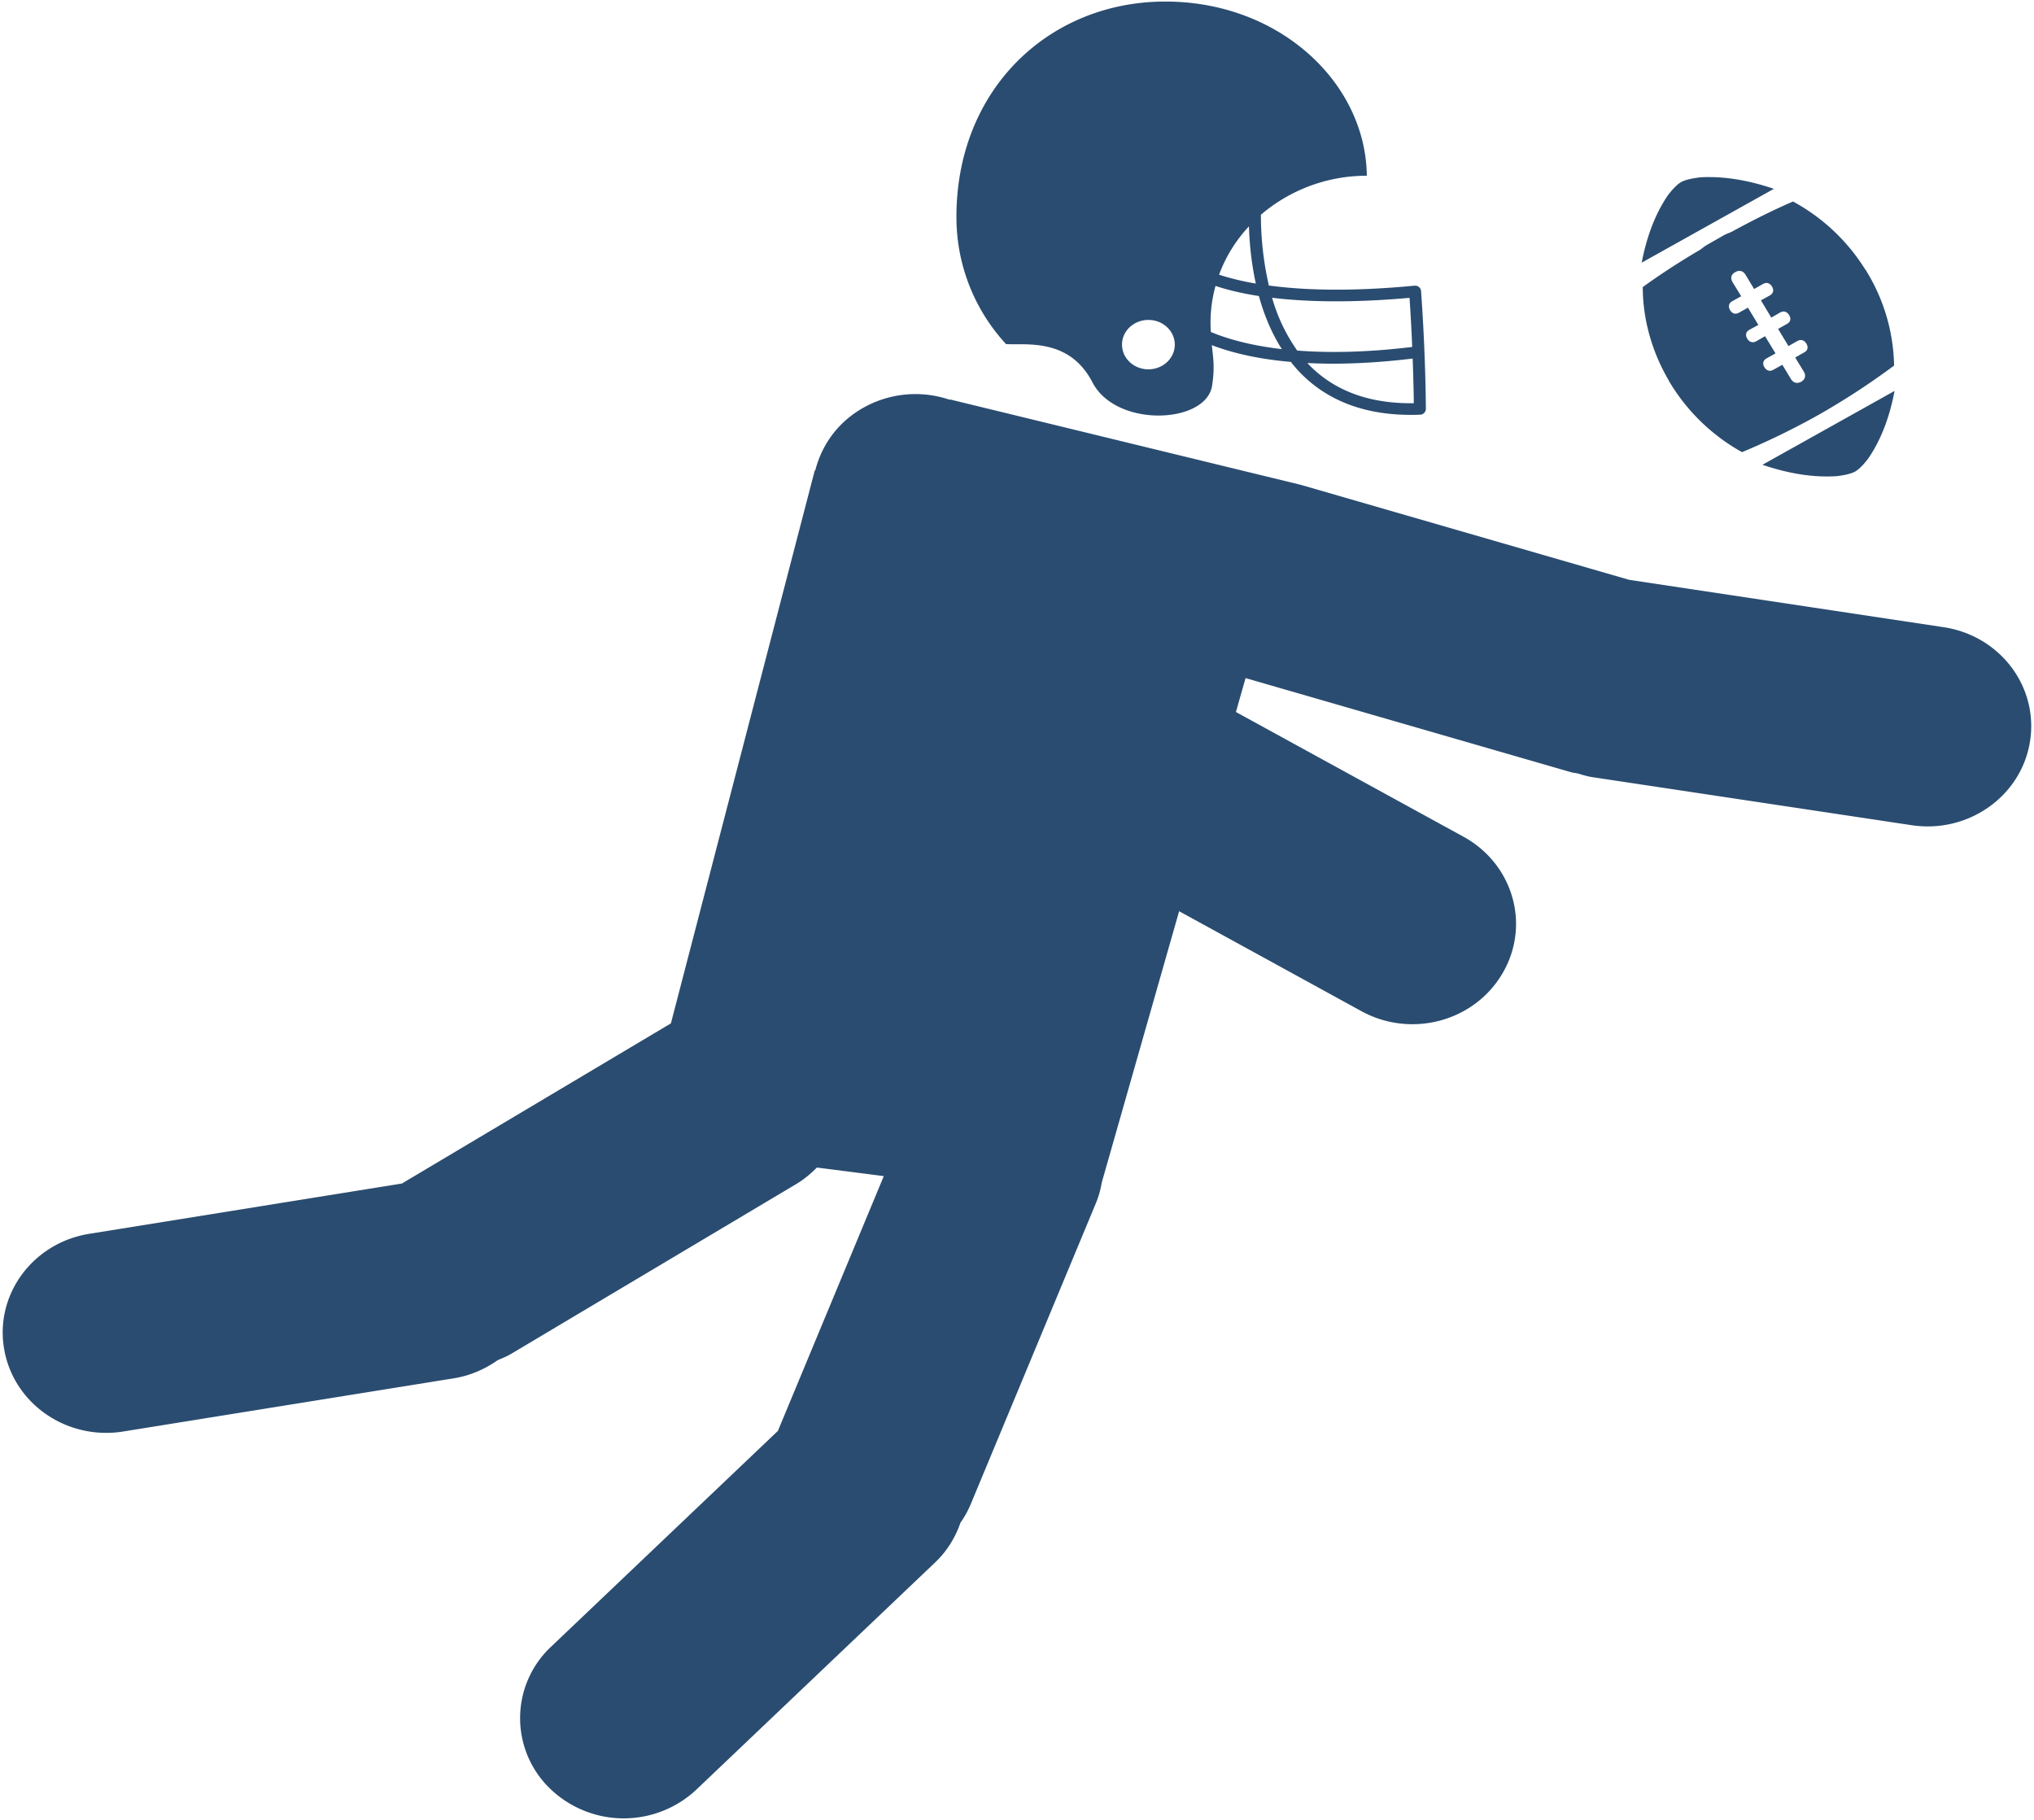 <svg xmlns="http://www.w3.org/2000/svg" width="57" height="51" viewBox="0 0 57 51">
    <g fill="#2A4C70" fill-rule="nonzero">
        <path d="M54.465 17.576l-8.81-1.327-9.206-2.663-9.827-2.392-.014.007a2.976 2.976 0 0 0-2.692.403c-.56.404-.913.969-1.069 1.577l-.016.008-4.03 15.49-7.52 4.477c-.004.003-.009.008-.014.01l-8.765 1.41c-1.581.254-2.65 1.699-2.386 3.23.263 1.53 1.756 2.565 3.339 2.31l9.265-1.491c.463-.074.874-.26 1.229-.509.126-.053.254-.104.375-.176l8-4.765c.217-.13.4-.287.568-.456l1.875.24-2.951 7.1-.01.034-6.363 6.054a2.744 2.744 0 0 0-.034 3.972 2.974 2.974 0 0 0 4.107.032l6.698-6.373c.334-.32.56-.7.701-1.104.112-.16.21-.334.288-.521l3.506-8.431c.08-.192.133-.387.166-.582l2.168-7.604 5.107 2.8c1.396.766 3.166.292 3.955-1.059.793-1.348.304-3.06-1.09-3.827l-6.38-3.497.27-.95 9.123 2.638c.064.018.128.022.193.036.134.04.268.082.41.103l8.943 1.346c1.584.237 3.068-.811 3.313-2.343.247-1.535-.837-2.969-2.422-3.207zM48.301 6.597l-.46.263c-.076.042-.136.097-.205.144a20.46 20.46 0 0 0-1.6 1.04c.001.839.222 1.752.728 2.616l.018.039c.001.001.004.003.005.007l.006.01a5.46 5.46 0 0 0 2.025 1.955 20.574 20.574 0 0 0 2.198-1.075l.025-.015a20.558 20.558 0 0 0 2.038-1.336 5.237 5.237 0 0 0-.784-2.661l-.007-.012-.004-.007c-.009-.012-.019-.021-.026-.034a5.439 5.439 0 0 0-2.011-1.884c-.56.241-1.138.532-1.716.847-.076.036-.155.06-.23.103zm.329 1.029c.099-.058.21-.05.287.076l.24.397.247-.14c.113-.063.199-.017.254.072.051.086.05.183-.06.248l-.25.138.29.484.247-.143c.112-.063.2-.015.253.074.053.084.051.184-.06.245l-.249.14.29.481.248-.14c.11-.064.2-.016.255.072.051.09.051.185-.064.247l-.25.142.24.393c.076.126.027.23-.072.286-.1.055-.214.046-.29-.08l-.238-.395-.25.138c-.112.065-.198.017-.253-.07-.052-.087-.05-.184.06-.247l.251-.141-.293-.481-.244.14c-.113.063-.202.016-.255-.071-.053-.09-.049-.186.062-.25l.25-.135-.292-.484-.249.139c-.112.064-.198.019-.252-.07-.052-.089-.05-.186.061-.25l.25-.139-.24-.394c-.075-.126-.03-.226.076-.282zM51.438 13.346c.002.002.369-.032.547-.13.18-.101.39-.392.388-.394.367-.545.59-1.184.72-1.867l-3.703 2.07c.68.23 1.37.36 2.048.321zM47.663 4.968c-.002.001-.37.035-.549.133-.179.101-.389.39-.388.392-.366.546-.588 1.186-.72 1.868l3.704-2.069c-.68-.231-1.369-.359-2.047-.324zM30.615 10.716c.667 1.286 3.199 1.164 3.354.083.076-.516.03-.76-.01-1.127.46.177 1.174.38 2.215.47.076.097.155.19.24.28.778.814 1.849 1.218 3.187 1.204.065 0 .13-.002.196-.005a.165.165 0 0 0 .161-.163c0-.014-.004-1.503-.135-3.3a.159.159 0 0 0-.058-.114.177.177 0 0 0-.127-.038c-1.805.173-3.132.124-4.08-.005a8.871 8.871 0 0 1-.223-1.983 4.556 4.556 0 0 1 2.935-1.093c.033 0 0 .001.033.002C38.275 2.305 35.827.01 32.586.044c-3.231.034-5.824 2.504-5.783 6.118a5.237 5.237 0 0 0 1.39 3.481c.562.034 1.773-.18 2.422 1.073zm9.005.584h-.022c-1.238.014-2.225-.356-2.934-1.097a1.082 1.082 0 0 0-.025-.03c.274.015.568.021.882.018.61-.007 1.3-.05 2.067-.143.021.581.03 1.028.032 1.252zm-.12-2.953c.034.495.058.96.075 1.376-1.307.158-2.373.168-3.222.101a4.83 4.83 0 0 1-.704-1.479c.934.113 2.19.15 3.85.002zM35 6.344c.015.47.066 1.026.193 1.602a7.085 7.085 0 0 1-1.03-.248c.185-.504.47-.961.836-1.354zm-.937 1.669c.302.1.7.203 1.216.283.14.51.346 1.023.643 1.488-.972-.113-1.615-.323-1.99-.481a3.87 3.87 0 0 1 .131-1.29zm-1.889.953c.408-.005.743.302.748.684.005.381-.323.695-.732.7-.409.004-.742-.303-.747-.684-.005-.382.322-.696.731-.7z"/>
    </g>
</svg>
